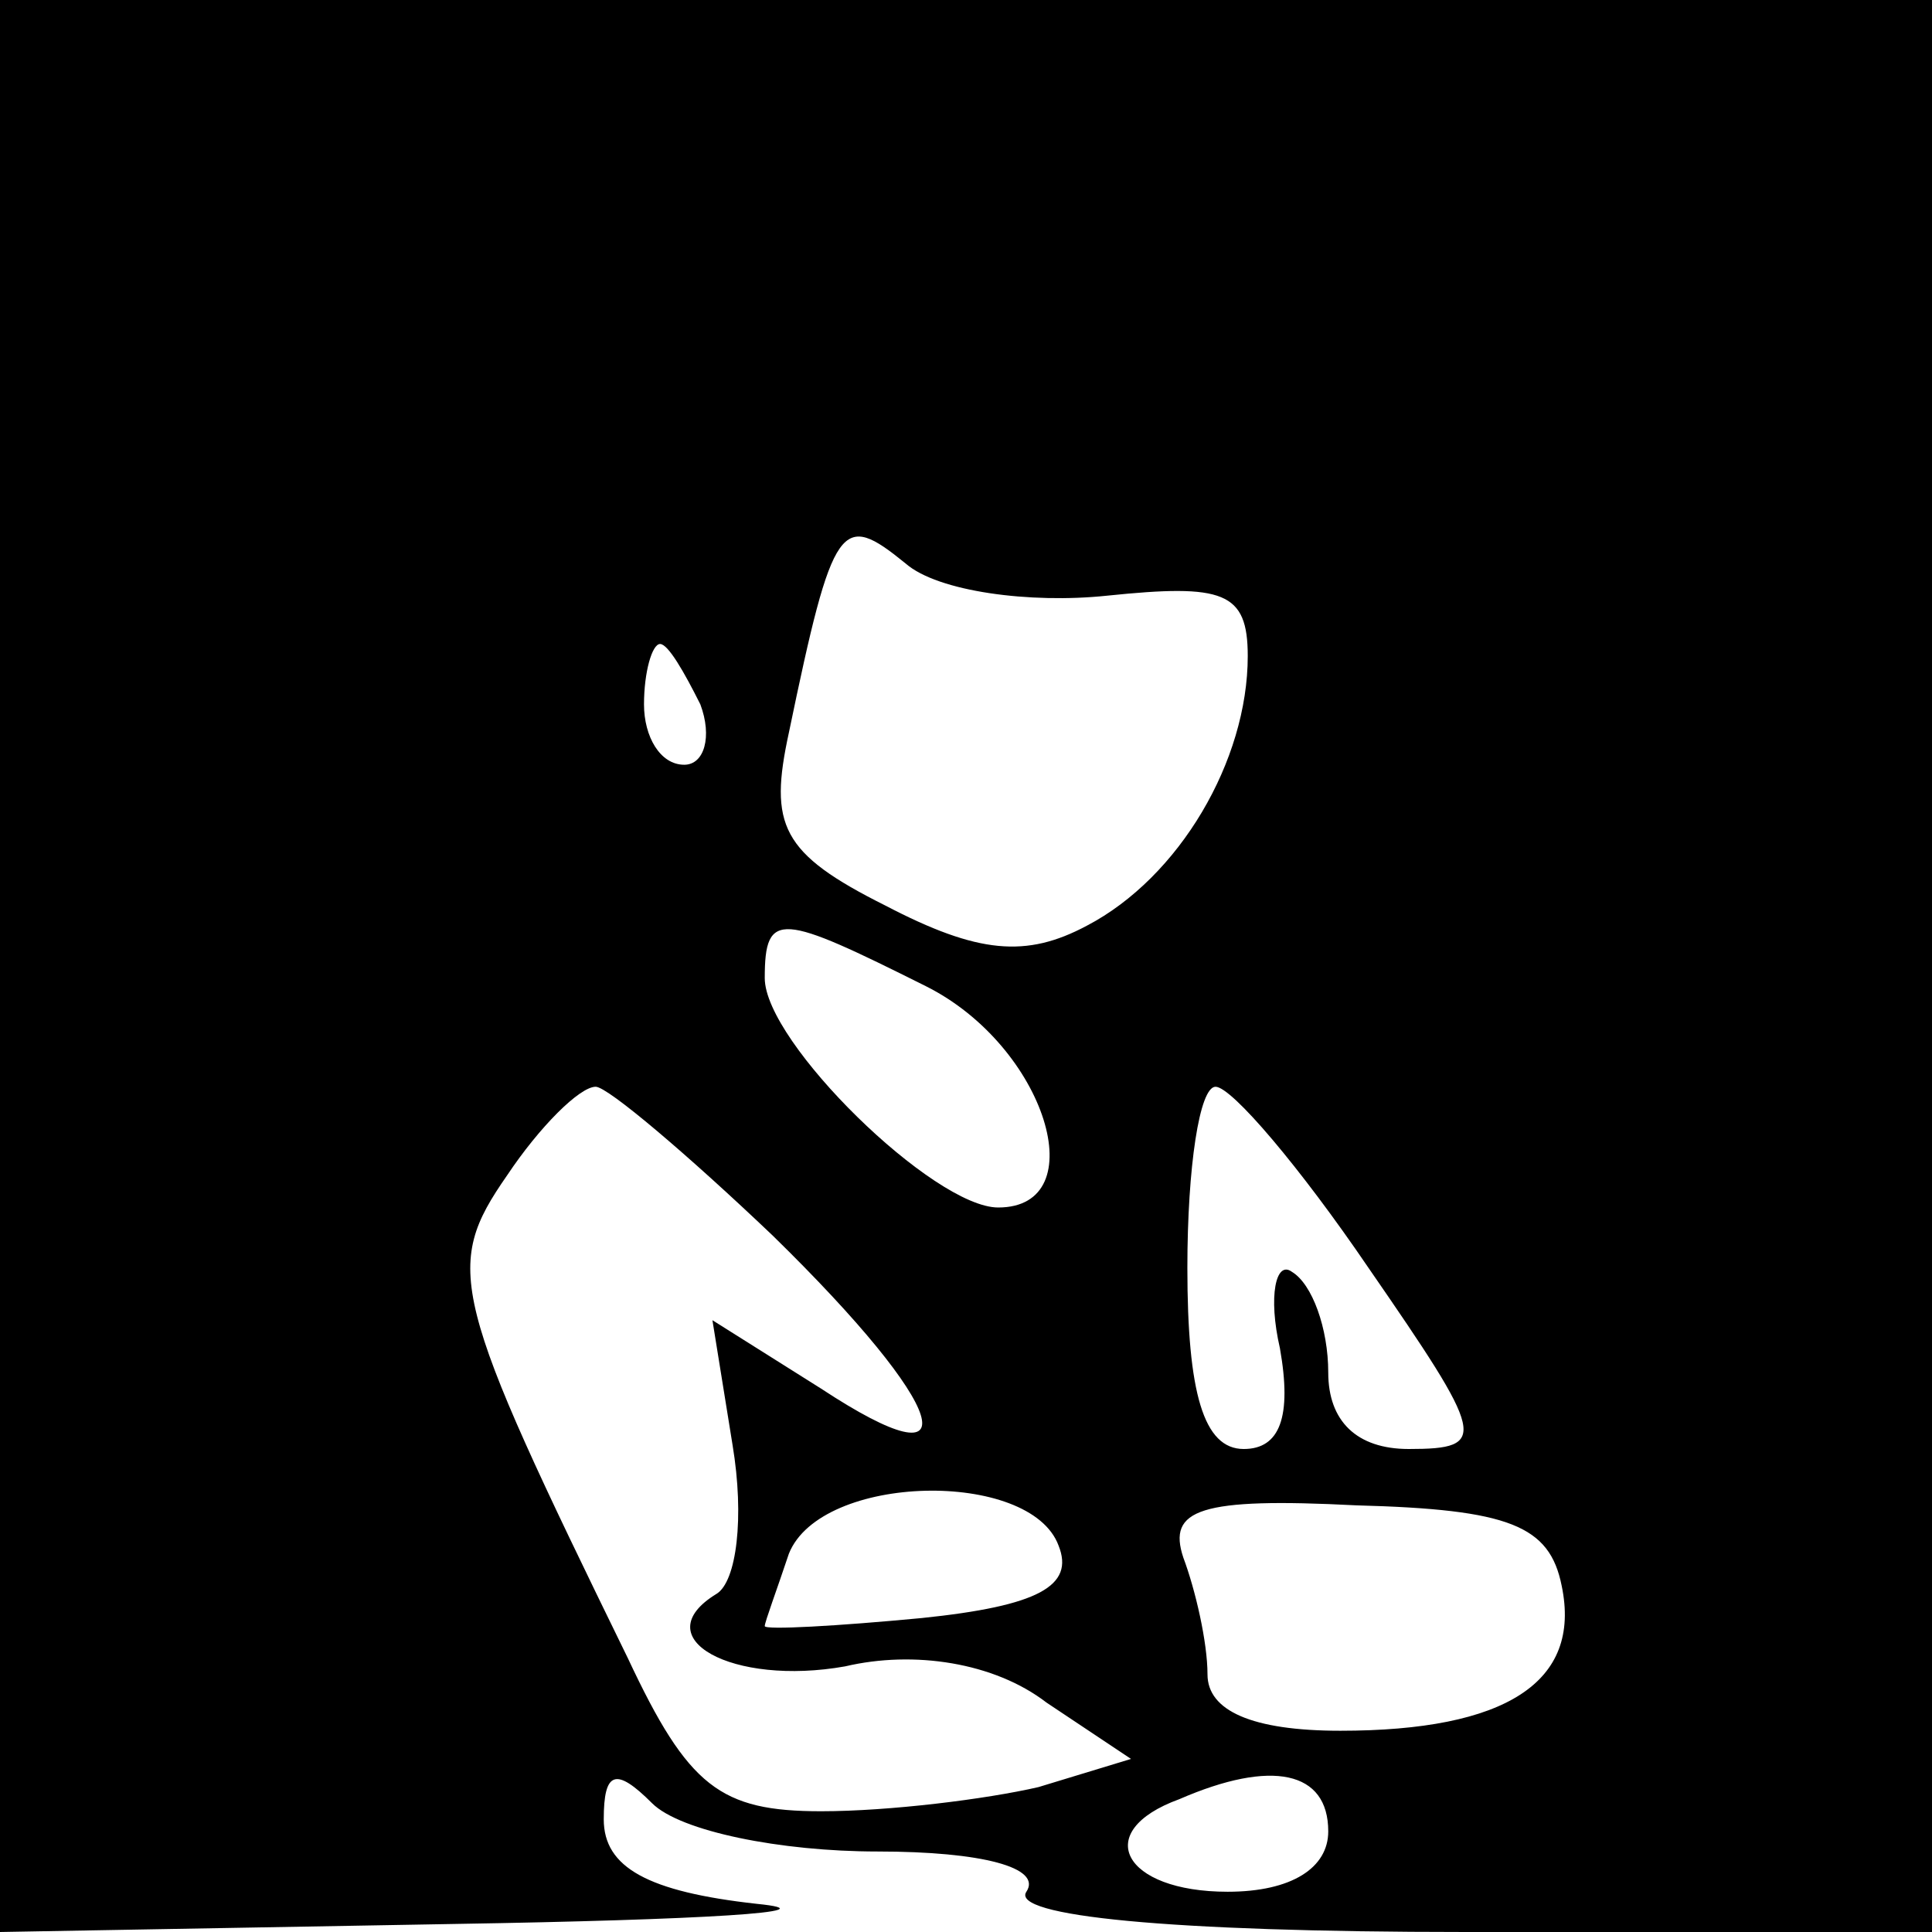 <?xml version="1.0" standalone="no"?>
<!DOCTYPE svg PUBLIC "-//W3C//DTD SVG 20010904//EN"
 "http://www.w3.org/TR/2001/REC-SVG-20010904/DTD/svg10.dtd">
<svg version="1.0" xmlns="http://www.w3.org/2000/svg"
 width="48pt" height="48pt" viewBox="0 0 48 48"
 preserveAspectRatio="xMidYMid meet">
<g transform="translate(0,48) scale(0.1,-0.1)"
fill="#000000" stroke="none">
<path d="M0 240 l0 -240 113 2 c61 1 95 3 75 5 -27 3 -38 9 -38 21 0 12 3 13
12 4 7 -7 32 -12 56 -12 26 0 41 -4 37 -10 -4 -6 35 -10 109 -10 l116 0 0 240
0 240 -240 0 -240 0 0 -240z m275 92 c29 3 35 1 35 -15 0 -26 -17 -55 -40 -67
-15 -8 -27 -7 -50 5 -26 13 -29 20 -24 43 11 53 13 55 29 42 8 -7 31 -10 50
-8z m-101 -27 c3 -8 1 -15 -4 -15 -6 0 -10 7 -10 15 0 8 2 15 4 15 2 0 6 -7
10 -15z m56 -70 c30 -15 42 -55 18 -55 -16 0 -58 41 -58 57 0 17 4 16 40 -2z
m-38 -62 c44 -43 50 -63 12 -38 l-27 17 5 -31 c3 -18 1 -34 -4 -37 -18 -11 4
-23 32 -18 17 4 37 1 50 -9 l21 -14 -23 -7 c-13 -3 -37 -6 -54 -6 -25 0 -33 6
-48 38 -44 90 -46 97 -30 120 8 12 18 22 22 22 3 0 23 -17 44 -37z m148 -8
c29 -42 30 -45 10 -45 -13 0 -20 7 -20 19 0 11 -4 22 -9 25 -4 3 -6 -6 -3 -19
3 -17 0 -25 -9 -25 -10 0 -14 14 -14 45 0 25 3 45 7 45 4 0 21 -20 38 -45z
m-77 -69 c4 -10 -5 -15 -34 -18 -21 -2 -39 -3 -39 -2 0 1 3 9 6 18 8 20 60 21
67 2z m125 -10 c5 -24 -14 -36 -55 -36 -22 0 -33 5 -33 14 0 8 -3 21 -6 29 -4
12 4 15 43 13 38 -1 48 -5 51 -20z m-58 -61 c0 -9 -9 -15 -25 -15 -26 0 -34
15 -12 23 23 10 37 7 37 -8z"/>
</g>
</svg>
